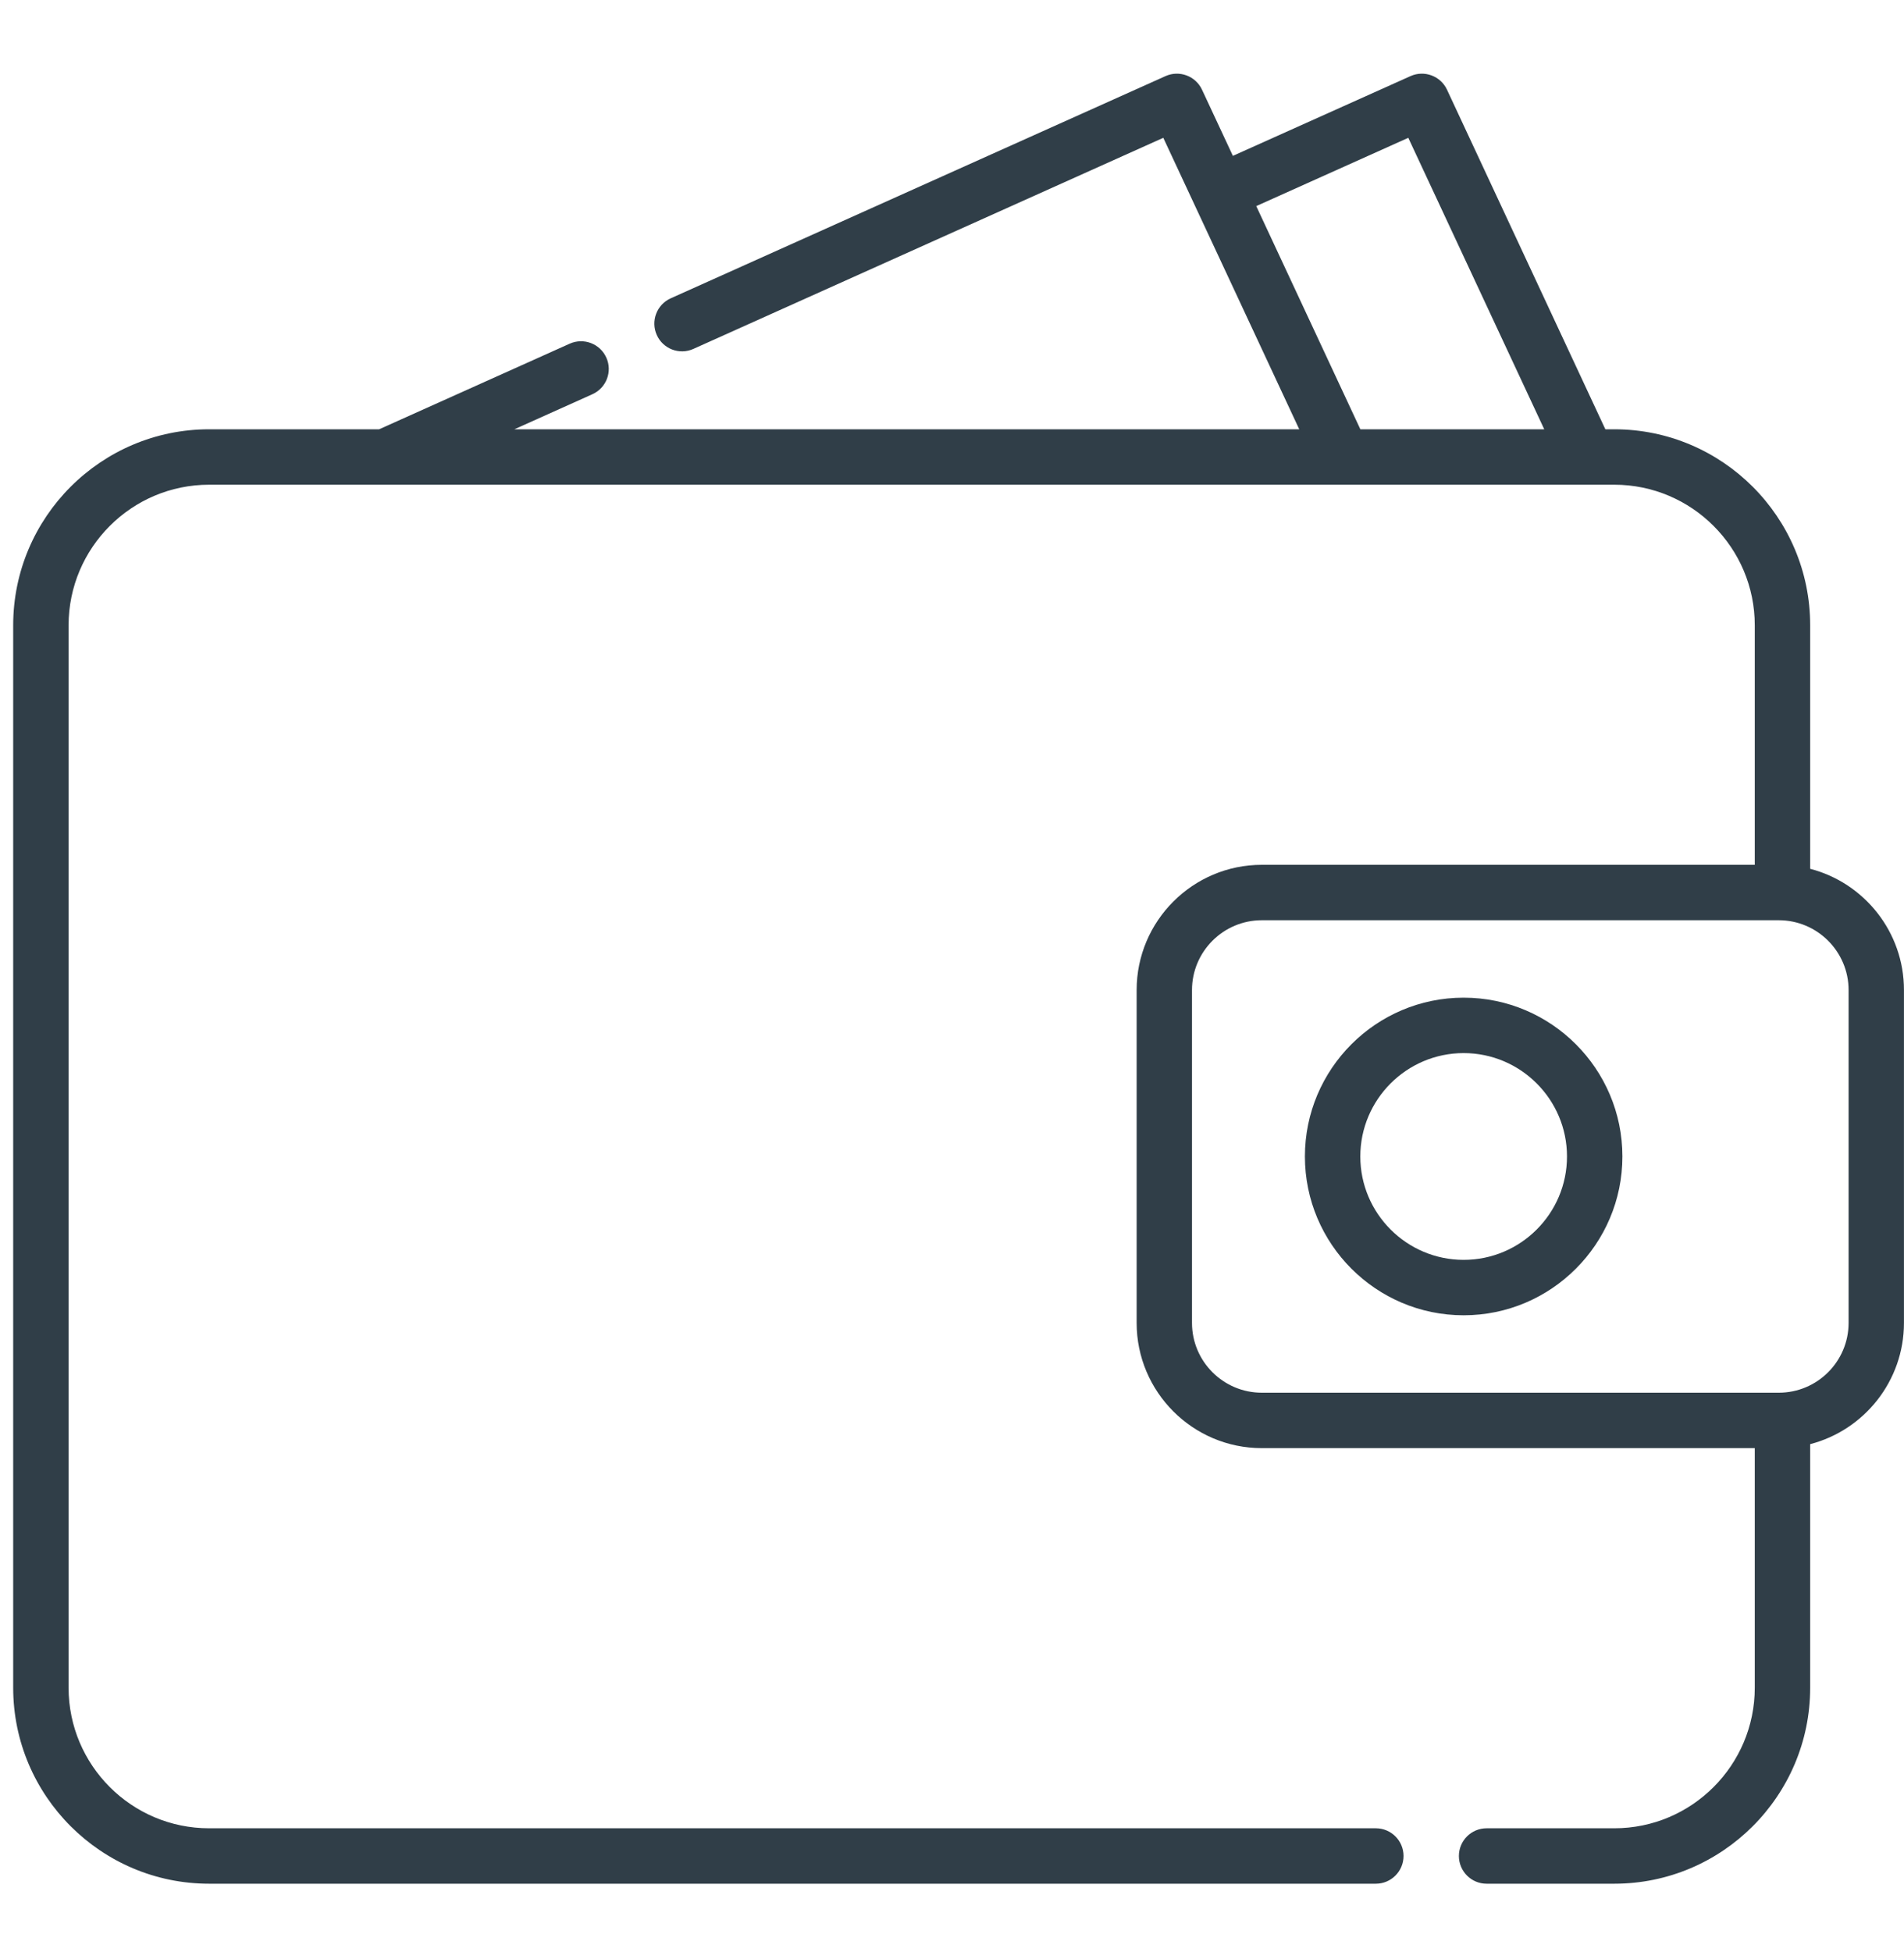 <svg width="40" height="41" viewBox="0 0 40 41" fill="none" xmlns="http://www.w3.org/2000/svg">
<g clip-path="url(#clip0_169_1510)">
<path d="M38.029 18.245V13.131C38.029 10.861 36.183 9.015 33.914 9.015H33.726L30.399 1.883C30.264 1.595 29.923 1.468 29.633 1.598L25.901 3.273L25.252 1.883C25.117 1.595 24.776 1.468 24.486 1.598L14.09 6.265C13.797 6.397 13.666 6.741 13.798 7.035C13.929 7.328 14.274 7.459 14.567 7.327L24.439 2.894L27.295 9.015H10.806L12.445 8.279C12.739 8.147 12.87 7.803 12.738 7.51C12.606 7.217 12.262 7.086 11.969 7.217L7.965 9.015H4.393C2.124 9.015 0.277 10.861 0.277 13.131V35.442C0.277 37.711 2.124 39.558 4.393 39.558H28.904C29.225 39.558 29.486 39.297 29.486 38.976C29.486 38.654 29.225 38.394 28.904 38.394H4.393C2.765 38.394 1.441 37.07 1.441 35.442V13.131C1.441 11.503 2.765 10.179 4.393 10.179H33.914C35.541 10.179 36.865 11.503 36.865 13.131V18.161H26.509C25.059 18.161 23.879 19.341 23.879 20.791V27.781C23.879 29.231 25.059 30.411 26.509 30.411H36.865V35.442C36.865 37.07 35.541 38.394 33.914 38.394H31.231C30.91 38.394 30.649 38.654 30.649 38.976C30.649 39.297 30.91 39.558 31.231 39.558H33.914C36.183 39.558 38.029 37.711 38.029 35.442V30.327C39.161 30.034 39.999 29.003 39.999 27.781V20.791C40 19.569 39.161 18.538 38.029 18.245ZM26.392 4.328L29.586 2.894L32.442 9.015H28.579L26.392 4.328ZM38.836 27.781C38.836 28.59 38.178 29.247 37.369 29.247H26.509C25.7 29.247 25.042 28.59 25.042 27.781V20.791C25.042 19.983 25.7 19.325 26.509 19.325H37.369C38.178 19.325 38.836 19.983 38.836 20.791V27.781H38.836Z" fill="#303E48"/>
<path d="M30.749 20.951C28.91 20.951 27.414 22.447 27.414 24.286C27.414 26.125 28.91 27.621 30.749 27.621C32.588 27.621 34.084 26.125 34.084 24.286C34.084 22.447 32.588 20.951 30.749 20.951ZM30.749 26.457C29.552 26.457 28.578 25.483 28.578 24.286C28.578 23.089 29.552 22.115 30.749 22.115C31.946 22.115 32.92 23.089 32.92 24.286C32.92 25.483 31.946 26.457 30.749 26.457Z" fill="#303E48"/>
</g>
<defs>
<clipPath id="clip0_169_1510">
<rect width="39.722" height="39.722" fill="white" transform="translate(0.277 0.691)"/>
</clipPath>
</defs>
</svg>

